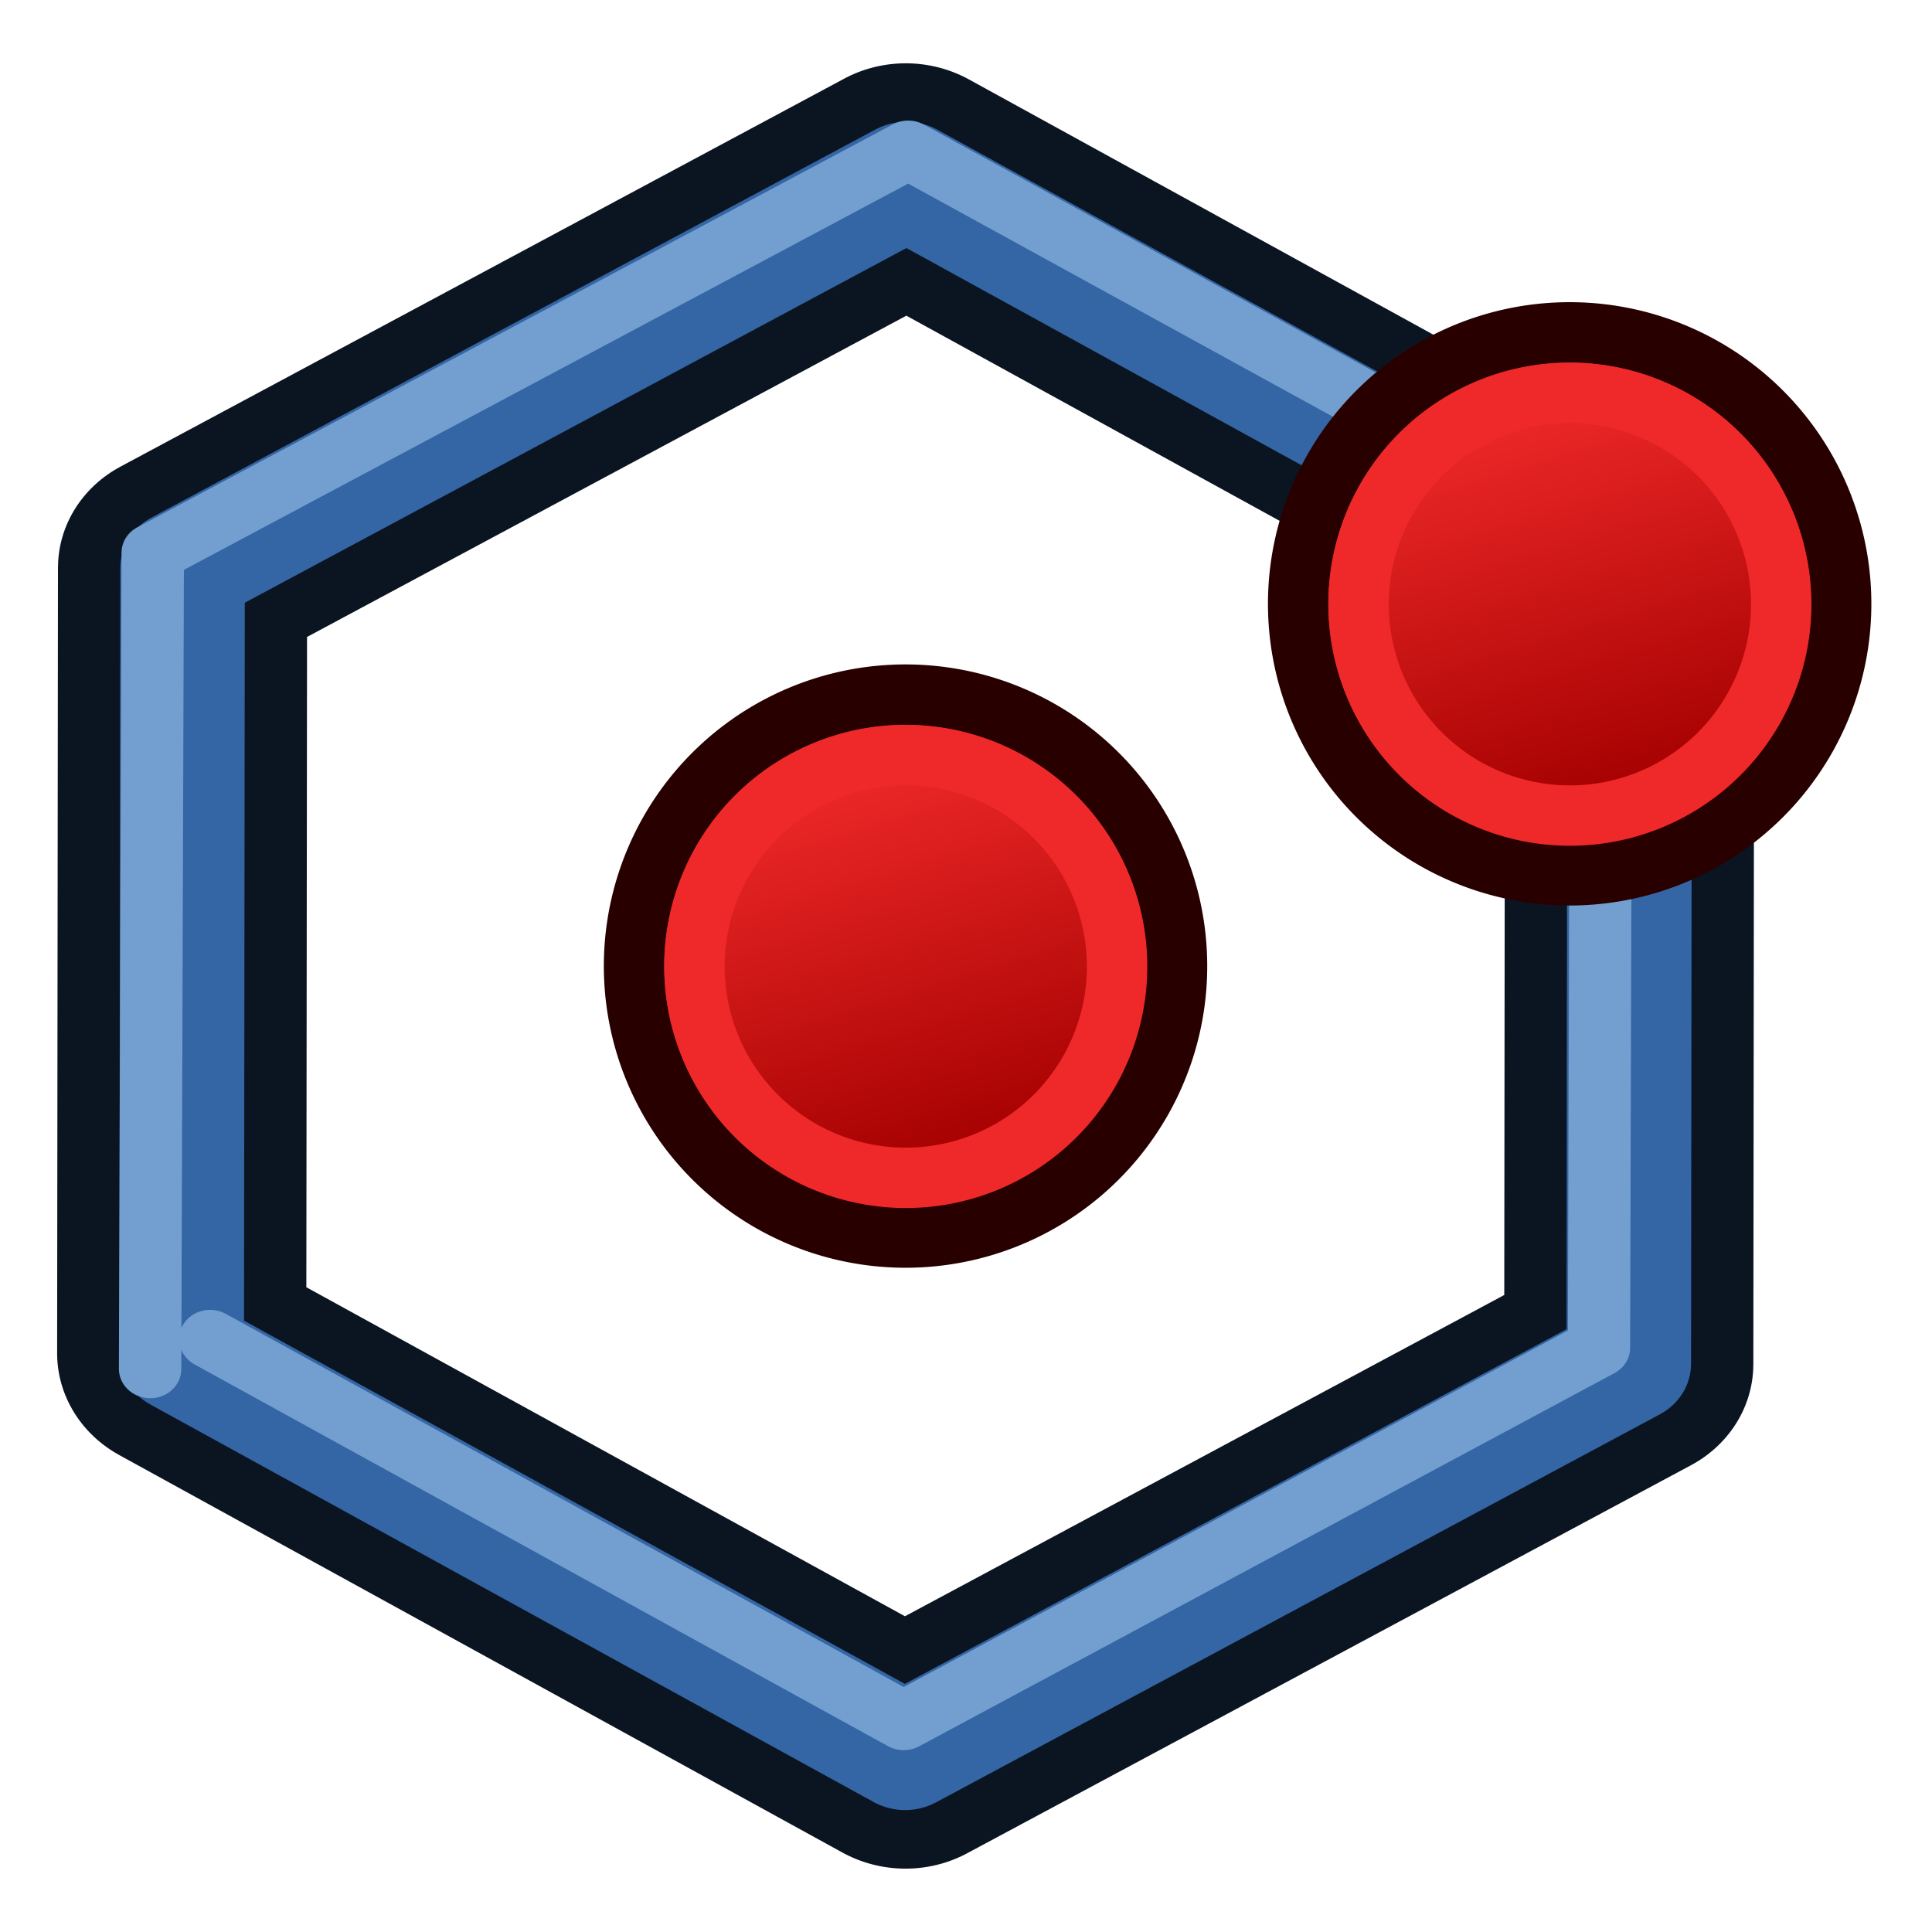 <svg xmlns="http://www.w3.org/2000/svg" xmlns:xlink="http://www.w3.org/1999/xlink" width="64" height="64"><defs><linearGradient id="a"><stop offset="0" stop-color="#fff"/><stop offset="1" stop-color="#fff" stop-opacity="0"/></linearGradient><linearGradient id="b"><stop offset="0" stop-color="#fff"/><stop offset="1" stop-color="#fff" stop-opacity="0"/></linearGradient><linearGradient xlink:href="#c" id="g" gradientUnits="userSpaceOnUse" x1="-18" y1="18" x2="-22" y2="5"/><linearGradient id="c"><stop offset="0" stop-color="#a40000"/><stop offset="1" stop-color="#ef2929"/></linearGradient><linearGradient id="d"><stop offset="0" stop-color="#a40000"/><stop offset="1" stop-color="#ef2929"/></linearGradient><linearGradient xlink:href="#e" id="f" gradientUnits="userSpaceOnUse" x1="-18" y1="18" x2="-22" y2="5"/><linearGradient id="e"><stop offset="0" stop-color="#a40000"/><stop offset="1" stop-color="#ef2929"/></linearGradient></defs><path d="M61 61l-79.23 21.23-58-58L-55-55l79.23-21.23 58 58z" transform="matrix(.326 -.08 .087 .307 28.762 31.318)" fill="none" stroke="#0b1521" stroke-width="24.461" stroke-linecap="round" stroke-linejoin="round" stroke-miterlimit="1.9"/><g stroke-width="2"><path d="M23.166 26.153a8.994 8.993.02 1 1 13.662 11.7 8.994 8.993.02 1 1-13.662-11.7z" fill="#ef2929" stroke="#280000"/><path d="M-24.634 6.894A7 7 0 1 1-14 16a7 7 0 0 1-10.634-9.106z" fill="url(#f)" stroke="#ef2929" transform="translate(49.322 20.57)"/></g><path d="M61 61l-79.23 21.23-58-58L-55-55l79.23-21.23 58 58z" transform="matrix(.326 -.08 .087 .307 28.762 31.318)" fill="none" stroke="#3465a4" stroke-width="12.23" stroke-linecap="round" stroke-linejoin="round" stroke-miterlimit="1.9"/><path transform="matrix(.34 -.083 .09 .319 28.71 31.292)" d="M-76.23 24.23L-55-55l79.23-21.23 58 58" fill="none" stroke="#729fcf" stroke-width="5.88" stroke-linecap="round" stroke-linejoin="round" stroke-miterlimit="1.9"/><path transform="matrix(.313 -.077 .083 .295 28.813 31.344)" d="M82.23-18.23L61 61l-79.23 21.23-58-58" fill="none" stroke="#729fcf" stroke-width="6.37" stroke-linecap="round" stroke-linejoin="round" stroke-miterlimit="1.9"/><g stroke-width="2"><path d="M45.166 14.153a8.994 8.993.02 1 1 13.662 11.7 8.994 8.993.02 1 1-13.662-11.7z" fill="#ef2929" stroke="#280000"/><path d="M-24.634 6.894A7 7 0 1 1-14 16a7 7 0 0 1-10.634-9.106z" fill="url(#g)" stroke="#ef2929" transform="translate(71.322 8.57)"/></g></svg>
